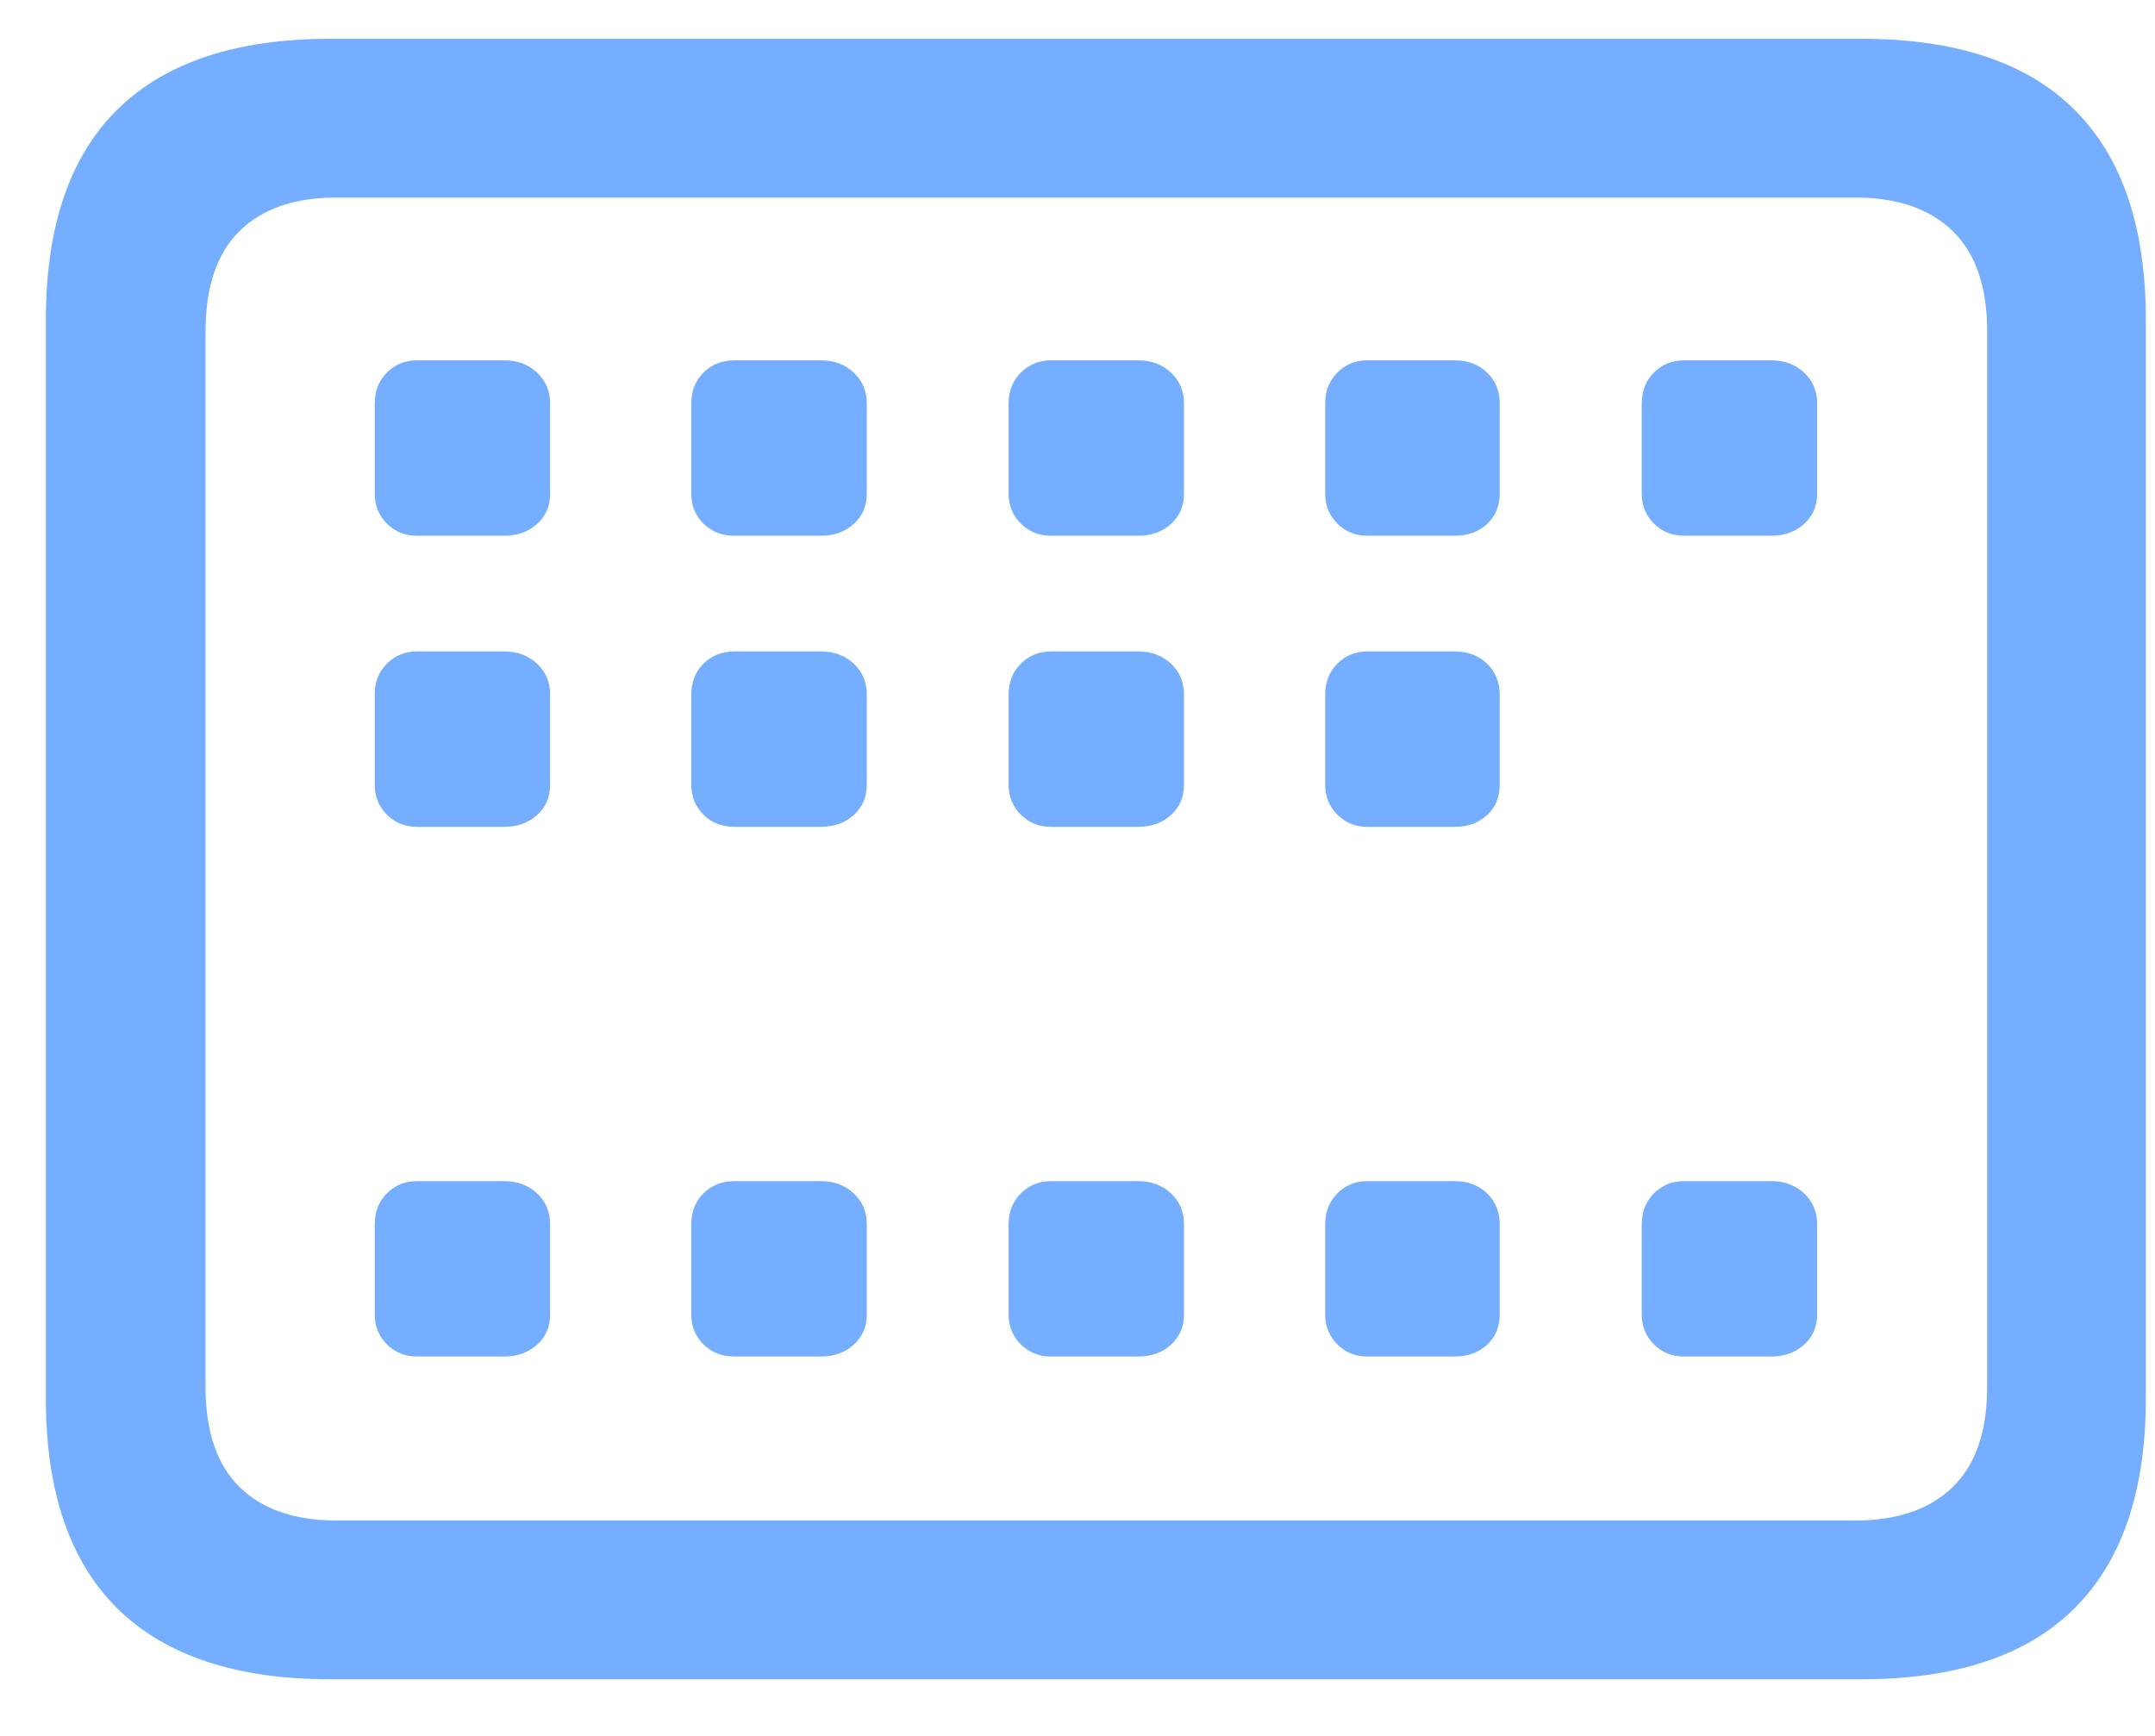 <?xml version="1.0" encoding="UTF-8"?>
<svg width="36px" height="29px" viewBox="0 0 36 29" version="1.1" xmlns="http://www.w3.org/2000/svg" xmlns:xlink="http://www.w3.org/1999/xlink">
    <title>tablet_icon</title>
    <g id="Page-1" stroke="none" stroke-width="1" fill="none" fill-rule="evenodd">
        <g id="App-Icons" transform="translate(-265, -178)" fill="#75AEFF" fill-rule="nonzero">
            <g id="device_icons" transform="translate(209.572, 176.297)">
                <path d="M86.523,29.757 C88.102,29.757 89.289,29.362 90.083,28.572 C90.878,27.782 91.275,26.611 91.275,25.06 L91.275,7.046 C91.275,5.496 90.878,4.326 90.083,3.536 C89.289,2.746 88.102,2.351 86.523,2.351 L60.946,2.351 C59.377,2.351 58.193,2.743 57.393,3.529 C56.594,4.314 56.194,5.487 56.194,7.046 L56.194,25.06 C56.194,26.62 56.594,27.793 57.394,28.579 C58.194,29.365 59.379,29.757 60.949,29.757 L86.523,29.757 Z M86.417,27.105 L61.054,27.105 C60.351,27.105 59.81,26.918 59.431,26.546 C59.052,26.174 58.862,25.615 58.862,24.872 L58.862,7.238 C58.862,6.494 59.051,5.936 59.43,5.563 C59.809,5.19 60.349,5.003 61.051,5.003 L86.417,5.003 C87.121,5.003 87.664,5.19 88.048,5.563 C88.432,5.936 88.624,6.494 88.624,7.238 L88.624,24.872 C88.624,25.615 88.432,26.174 88.048,26.546 C87.664,26.918 87.121,27.105 86.417,27.105 Z M63.851,10.653 C64.071,10.653 64.253,10.588 64.399,10.457 C64.545,10.326 64.618,10.157 64.618,9.95 L64.618,8.443 C64.618,8.235 64.545,8.063 64.399,7.927 C64.253,7.791 64.071,7.723 63.851,7.723 L62.393,7.723 C62.194,7.723 62.027,7.791 61.891,7.927 C61.756,8.063 61.688,8.235 61.688,8.443 L61.688,9.95 C61.688,10.148 61.756,10.315 61.891,10.45 C62.027,10.585 62.194,10.653 62.393,10.653 L63.851,10.653 Z M69.141,10.653 C69.36,10.653 69.543,10.588 69.689,10.457 C69.835,10.326 69.908,10.157 69.908,9.95 L69.908,8.443 C69.908,8.235 69.835,8.063 69.689,7.927 C69.543,7.791 69.36,7.723 69.141,7.723 L67.697,7.723 C67.488,7.723 67.316,7.791 67.18,7.927 C67.044,8.063 66.976,8.235 66.976,8.443 L66.976,9.95 C66.976,10.148 67.044,10.315 67.179,10.45 C67.315,10.585 67.487,10.653 67.697,10.653 L69.141,10.653 Z M74.442,10.653 C74.66,10.653 74.843,10.588 74.989,10.457 C75.134,10.326 75.207,10.157 75.207,9.95 L75.207,8.443 C75.207,8.235 75.134,8.063 74.989,7.927 C74.843,7.791 74.66,7.723 74.442,7.723 L72.983,7.723 C72.785,7.723 72.618,7.791 72.482,7.927 C72.346,8.063 72.277,8.235 72.277,8.443 L72.277,9.95 C72.277,10.148 72.345,10.315 72.481,10.45 C72.617,10.585 72.785,10.653 72.983,10.653 L74.442,10.653 Z M79.729,10.653 C79.948,10.653 80.129,10.588 80.27,10.457 C80.411,10.326 80.481,10.157 80.481,9.95 L80.481,8.443 C80.481,8.235 80.411,8.063 80.27,7.927 C80.129,7.791 79.948,7.723 79.729,7.723 L78.269,7.723 C78.071,7.723 77.904,7.791 77.769,7.927 C77.633,8.063 77.566,8.235 77.566,8.443 L77.566,9.95 C77.566,10.148 77.633,10.315 77.769,10.45 C77.904,10.585 78.071,10.653 78.269,10.653 L79.729,10.653 Z M85.017,10.653 C85.237,10.653 85.419,10.588 85.565,10.457 C85.711,10.326 85.784,10.157 85.784,9.95 L85.784,8.443 C85.784,8.235 85.711,8.063 85.565,7.927 C85.419,7.791 85.237,7.723 85.017,7.723 L83.559,7.723 C83.36,7.723 83.193,7.791 83.057,7.927 C82.922,8.063 82.854,8.235 82.854,8.443 L82.854,9.95 C82.854,10.148 82.922,10.315 83.057,10.45 C83.193,10.585 83.36,10.653 83.559,10.653 L85.017,10.653 Z M63.851,15.516 C64.071,15.516 64.253,15.451 64.399,15.32 C64.545,15.189 64.618,15.02 64.618,14.813 L64.618,13.306 C64.618,13.098 64.545,12.926 64.399,12.79 C64.253,12.654 64.071,12.586 63.851,12.586 L62.393,12.586 C62.194,12.586 62.027,12.654 61.891,12.79 C61.756,12.926 61.688,13.098 61.688,13.306 L61.688,14.813 C61.688,15.011 61.756,15.177 61.891,15.313 C62.027,15.448 62.194,15.516 62.393,15.516 L63.851,15.516 Z M69.141,15.516 C69.36,15.516 69.543,15.451 69.689,15.32 C69.835,15.189 69.908,15.02 69.908,14.813 L69.908,13.306 C69.908,13.098 69.835,12.926 69.689,12.79 C69.543,12.654 69.36,12.586 69.141,12.586 L67.697,12.586 C67.488,12.586 67.316,12.654 67.18,12.79 C67.044,12.926 66.976,13.098 66.976,13.306 L66.976,14.813 C66.976,15.011 67.044,15.177 67.179,15.313 C67.315,15.448 67.487,15.516 67.697,15.516 L69.141,15.516 Z M74.442,15.516 C74.66,15.516 74.843,15.451 74.989,15.32 C75.134,15.189 75.207,15.02 75.207,14.813 L75.207,13.306 C75.207,13.098 75.134,12.926 74.989,12.79 C74.843,12.654 74.66,12.586 74.442,12.586 L72.983,12.586 C72.785,12.586 72.618,12.654 72.482,12.79 C72.346,12.926 72.277,13.098 72.277,13.306 L72.277,14.813 C72.277,15.011 72.345,15.177 72.481,15.313 C72.617,15.448 72.785,15.516 72.983,15.516 L74.442,15.516 Z M79.729,15.516 C79.948,15.516 80.129,15.451 80.27,15.32 C80.411,15.189 80.481,15.02 80.481,14.813 L80.481,13.306 C80.481,13.098 80.411,12.926 80.27,12.79 C80.129,12.654 79.948,12.586 79.729,12.586 L78.269,12.586 C78.071,12.586 77.904,12.654 77.769,12.79 C77.633,12.926 77.566,13.098 77.566,13.306 L77.566,14.813 C77.566,15.011 77.633,15.177 77.769,15.313 C77.904,15.448 78.071,15.516 78.269,15.516 L79.729,15.516 Z M63.851,24.365 C64.071,24.365 64.253,24.299 64.399,24.169 C64.545,24.038 64.618,23.869 64.618,23.662 L64.618,22.155 C64.618,21.947 64.545,21.775 64.399,21.639 C64.253,21.503 64.071,21.435 63.851,21.435 L62.393,21.435 C62.194,21.435 62.027,21.503 61.891,21.639 C61.756,21.775 61.688,21.947 61.688,22.155 L61.688,23.662 C61.688,23.86 61.756,24.026 61.891,24.162 C62.027,24.297 62.194,24.365 62.393,24.365 L63.851,24.365 Z M69.141,24.365 C69.36,24.365 69.543,24.299 69.689,24.169 C69.835,24.038 69.908,23.869 69.908,23.662 L69.908,22.155 C69.908,21.947 69.835,21.775 69.689,21.639 C69.543,21.503 69.36,21.435 69.141,21.435 L67.697,21.435 C67.488,21.435 67.316,21.503 67.18,21.639 C67.044,21.775 66.976,21.947 66.976,22.155 L66.976,23.662 C66.976,23.86 67.044,24.026 67.179,24.162 C67.315,24.297 67.487,24.365 67.697,24.365 L69.141,24.365 Z M74.442,24.365 C74.66,24.365 74.843,24.299 74.989,24.169 C75.134,24.038 75.207,23.869 75.207,23.662 L75.207,22.155 C75.207,21.947 75.134,21.775 74.989,21.639 C74.843,21.503 74.66,21.435 74.442,21.435 L72.983,21.435 C72.785,21.435 72.618,21.503 72.482,21.639 C72.346,21.775 72.277,21.947 72.277,22.155 L72.277,23.662 C72.277,23.86 72.345,24.026 72.481,24.162 C72.617,24.297 72.785,24.365 72.983,24.365 L74.442,24.365 Z M79.729,24.365 C79.948,24.365 80.129,24.299 80.27,24.169 C80.411,24.038 80.481,23.869 80.481,23.662 L80.481,22.155 C80.481,21.947 80.411,21.775 80.27,21.639 C80.129,21.503 79.948,21.435 79.729,21.435 L78.269,21.435 C78.071,21.435 77.904,21.503 77.769,21.639 C77.633,21.775 77.566,21.947 77.566,22.155 L77.566,23.662 C77.566,23.86 77.633,24.026 77.769,24.162 C77.904,24.297 78.071,24.365 78.269,24.365 L79.729,24.365 Z M85.017,24.365 C85.237,24.365 85.419,24.299 85.565,24.169 C85.711,24.038 85.784,23.869 85.784,23.662 L85.784,22.155 C85.784,21.947 85.711,21.775 85.565,21.639 C85.419,21.503 85.237,21.435 85.017,21.435 L83.559,21.435 C83.36,21.435 83.193,21.503 83.057,21.639 C82.922,21.775 82.854,21.947 82.854,22.155 L82.854,23.662 C82.854,23.86 82.922,24.026 83.057,24.162 C83.193,24.297 83.36,24.365 83.559,24.365 L85.017,24.365 Z" id="tablet_icon"></path>
            </g>
        </g>
    </g>
</svg>